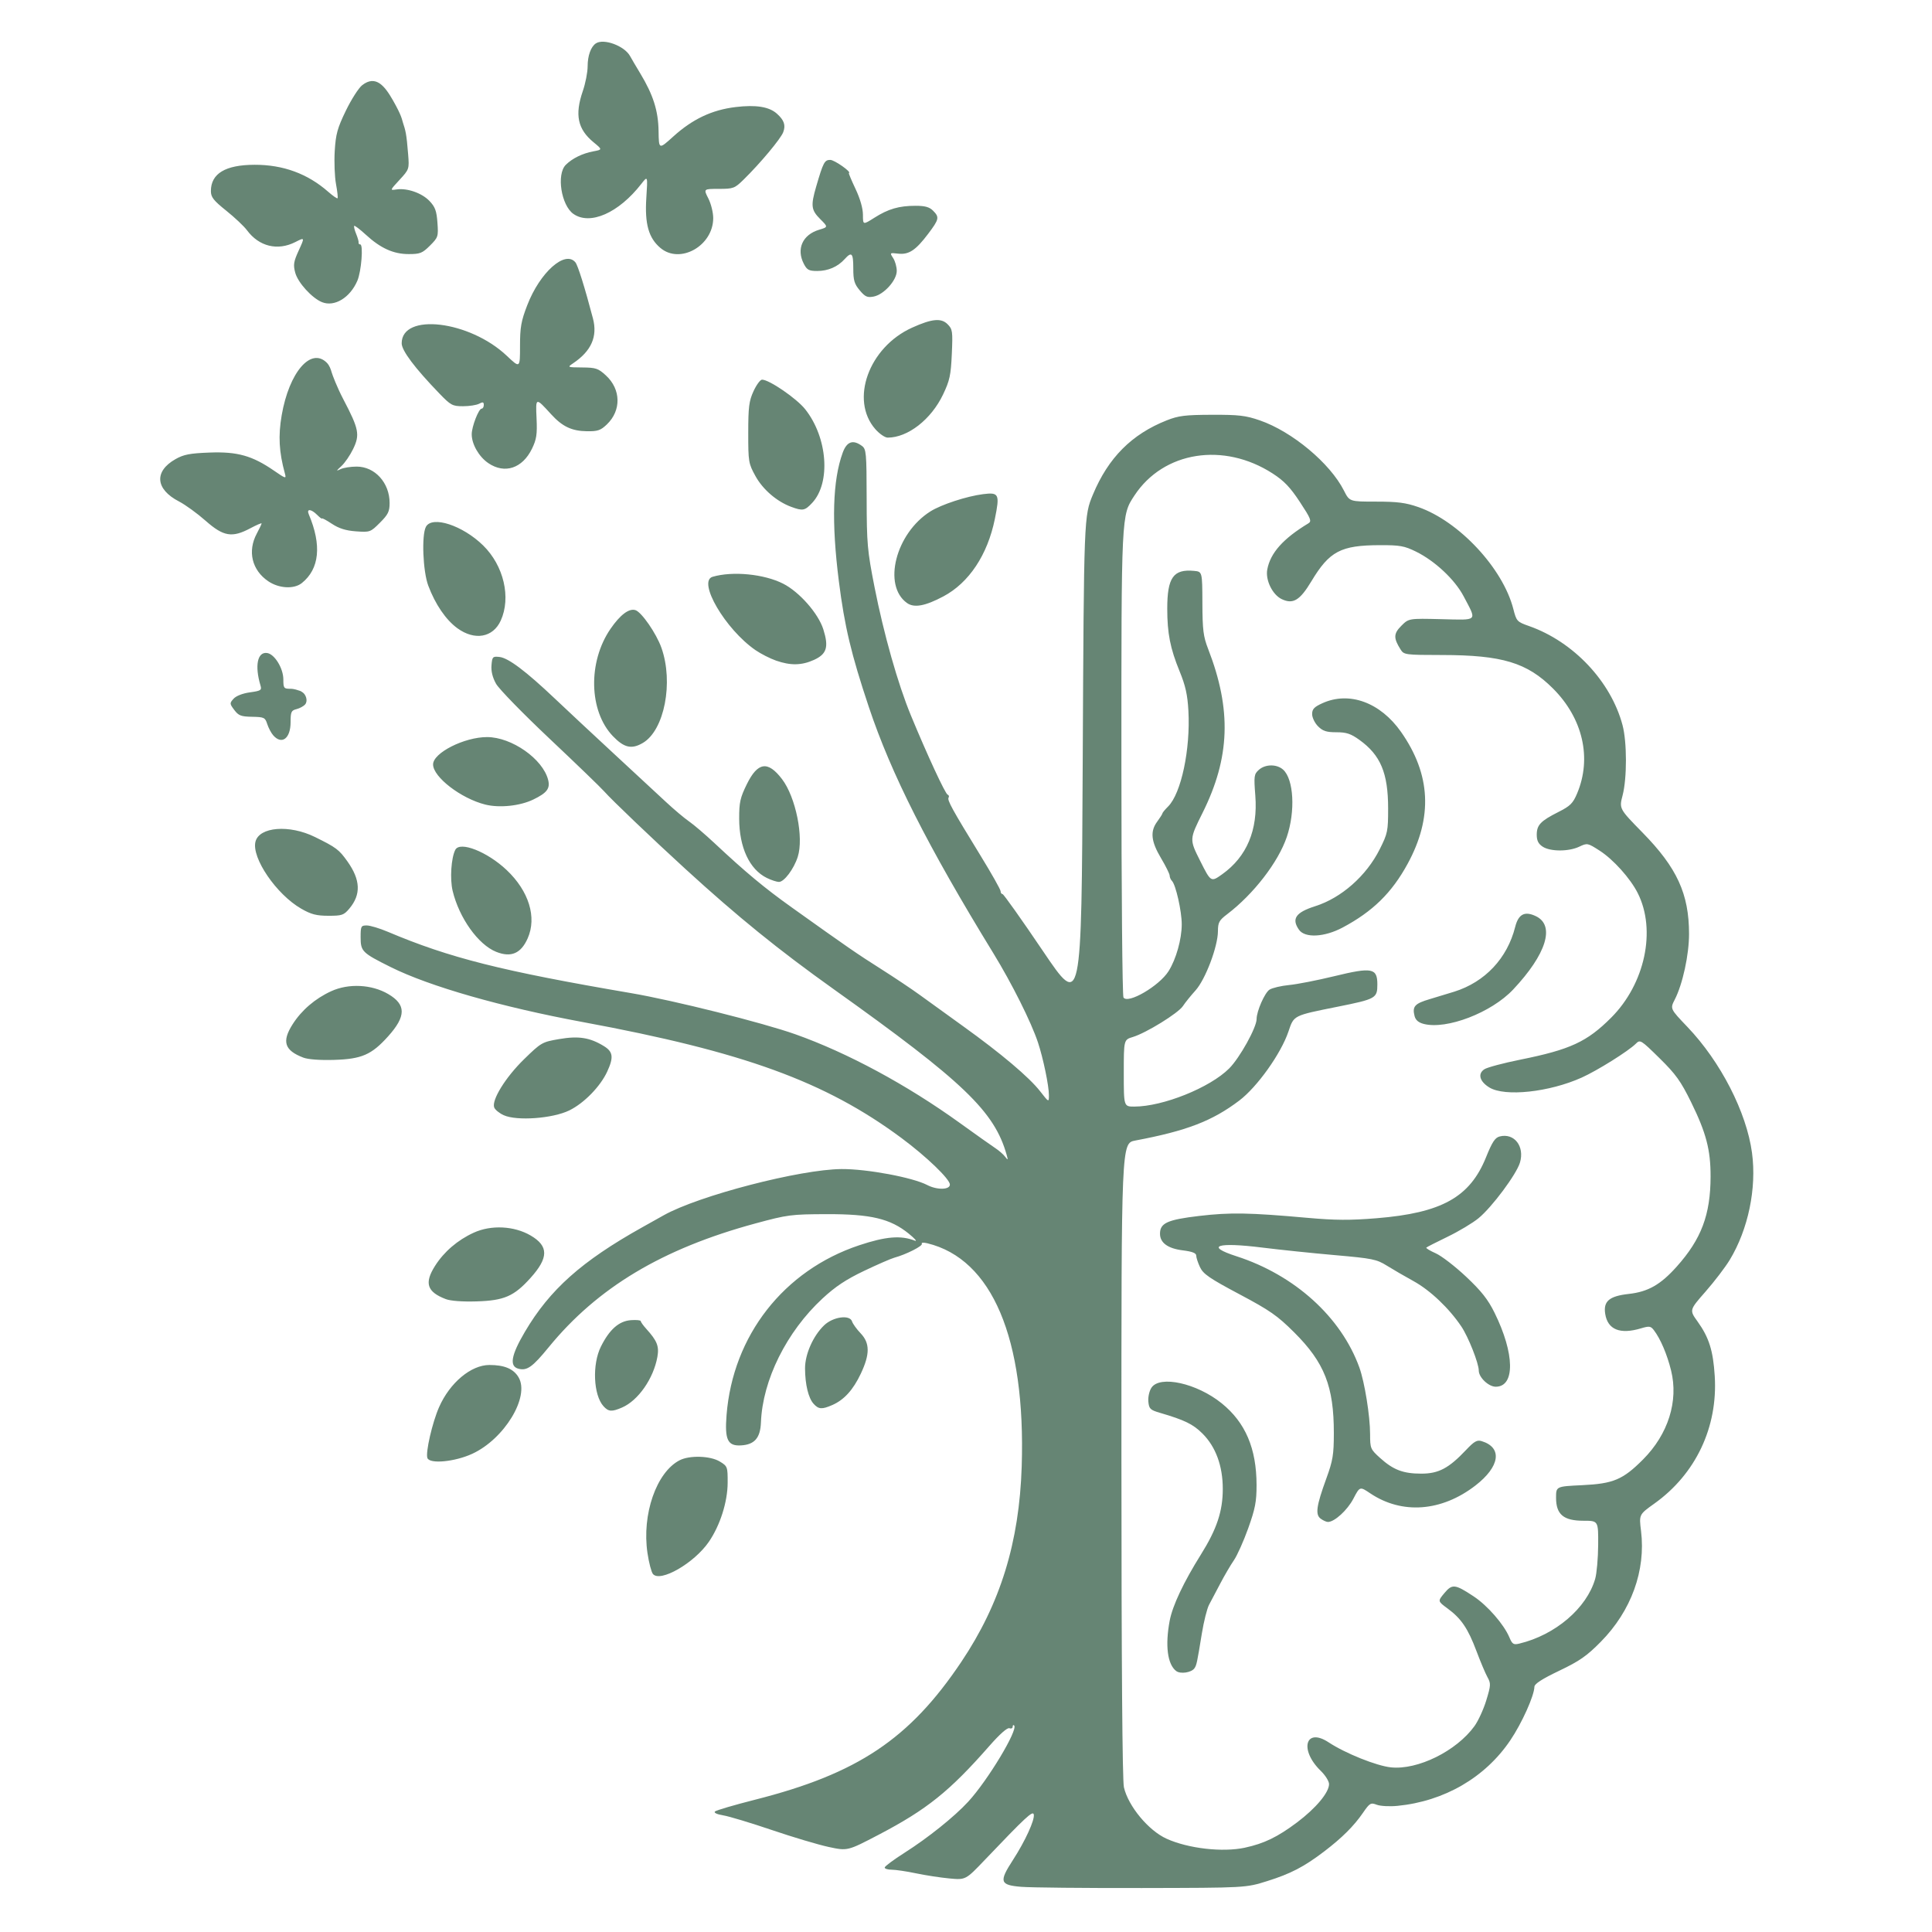 <?xml version="1.0" encoding="UTF-8" standalone="no"?>
<!-- Created with Inkscape (http://www.inkscape.org/) -->

<svg
   version="1.1"
   id="svg1"
   width="800"
   height="800"
   viewBox="0 0 800 800"
   sodipodi:docname="logo3_nero4.svg"
   inkscape:version="1.3.2 (1:1.3.2+202311252150+091e20ef0f)"
   xmlns:inkscape="http://www.inkscape.org/namespaces/inkscape"
   xmlns:sodipodi="http://sodipodi.sourceforge.net/DTD/sodipodi-0.dtd"
   xmlns="http://www.w3.org/2000/svg"
   xmlns:svg="http://www.w3.org/2000/svg">
  <defs
     id="defs1" />
  <sodipodi:namedview
     id="namedview1"
     pagecolor="#ffffff"
     bordercolor="#999999"
     borderopacity="1"
     inkscape:showpageshadow="2"
     inkscape:pageopacity="0"
     inkscape:pagecheckerboard="0"
     inkscape:deskcolor="#d1d1d1"
     inkscape:zoom="1.1826172"
     inkscape:cx="314.55656"
     inkscape:cy="440.12552"
     inkscape:window-width="1532"
     inkscape:window-height="1236"
     inkscape:window-x="866"
     inkscape:window-y="154"
     inkscape:window-maximized="0"
     inkscape:current-layer="g1" />
  <g
     inkscape:groupmode="layer"
     inkscape:label="Image"
     id="g1">
    <path
       style="display:inline;fill:#668574;fill-opacity:1"
       d="m 422.827,781.293 c -8.822,-0.736 -9.237,-2.095 -3.387,-11.115 5.078,-7.831 9.112,-16.654 8.621,-18.854 -0.377,-1.685 -3.332,1.058 -20.214,18.761 -7.981,8.369 -7.981,8.369 -14.692,7.745 -3.691,-0.343 -9.917,-1.298 -13.835,-2.122 -3.918,-0.824 -8.444,-1.498 -10.058,-1.498 -1.614,0 -2.935,-0.405 -2.935,-0.9 0,-0.495 3.707,-3.253 8.237,-6.13 9.704,-6.161 20.63,-14.923 26.343,-21.127 8.092,-8.787 20.769,-29.828 19.023,-31.575 -0.331,-0.331 -0.603,-0.092 -0.603,0.533 0,0.624 -0.619,0.898 -1.376,0.607 -0.845,-0.324 -4.02,2.489 -8.221,7.281 -16.485,18.807 -25.914,26.376 -45.844,36.8 -12.941,6.768 -12.941,6.768 -20.752,5.09 -4.296,-0.923 -14.898,-4.085 -23.559,-7.027 -8.662,-2.941 -17.704,-5.666 -20.094,-6.055 -2.557,-0.416 -3.978,-1.075 -3.451,-1.602 0.492,-0.492 7.996,-2.696 16.675,-4.897 42.44,-10.765 63.913,-25.114 85.326,-57.021 16.207,-24.149 24.044,-49.514 25.039,-81.045 1.67,-52.918 -12.25,-85.806 -39.077,-92.325 -1.58,-0.384 -2.591,-0.296 -2.286,0.197 0.54,0.873 -6.507,4.446 -11.38,5.77 -1.375,0.374 -7.013,2.83 -12.528,5.459 -7.454,3.553 -11.872,6.487 -17.212,11.431 -14.886,13.782 -24.826,33.788 -25.496,51.316 -0.247,6.465 -2.677,9.237 -8.349,9.524 -5.453,0.276 -6.696,-2.38 -5.889,-12.582 2.604,-32.899 23.69,-59.885 54.921,-70.291 10.999,-3.665 17.259,-4.183 23.052,-1.908 1.1,0.432 -0.025,-0.863 -2.5,-2.878 -7.648,-6.227 -15.739,-8.154 -34,-8.099 -14.742,0.044 -16.185,0.232 -29.5,3.84 -38.572,10.452 -65.412,26.529 -85.661,51.31 -6.652,8.14 -8.912,9.753 -12.432,8.869 -3.907,-0.981 -3.137,-5.524 2.587,-15.248 10.31,-17.517 23.493,-29.276 48.507,-43.269 3.3,-1.846 7.35,-4.114 9,-5.039 14.491,-8.128 56.469,-19.032 73.671,-19.137 10.504,-0.064 29.414,3.465 35.456,6.616 4.05,2.112 9.373,2.004 9.373,-0.19 0,-2.267 -9.754,-11.642 -20.069,-19.29 -31.533,-23.38 -65.302,-35.667 -131.931,-48.002 -33.66,-6.232 -63.425,-14.748 -79.5,-22.747 -11.91,-5.927 -12.5,-6.512 -12.5,-12.415 0,-4.517 0.171,-4.845 2.53,-4.845 1.392,0 5.329,1.184 8.75,2.632 25.566,10.818 46.992,16.219 100.72,25.392 17.712,3.024 54.429,12.221 68,17.034 21.566,7.647 46.144,20.9 68.091,36.716 6.661,4.8 13.303,9.509 14.76,10.463 1.457,0.955 3.258,2.53 4.003,3.5 1.221,1.592 1.285,1.52 0.654,-0.736 -5.037,-17.992 -17.86,-30.279 -71.507,-68.52 -22.929,-16.344 -39.86,-30.07 -61.489,-49.846 -13.89,-12.701 -30.49,-28.554 -33.648,-32.134 -1.456,-1.65 -11.63,-11.469 -22.61,-21.819 -10.98,-10.351 -20.956,-20.585 -22.169,-22.744 -1.46,-2.597 -2.101,-5.196 -1.895,-7.681 0.291,-3.523 0.497,-3.736 3.311,-3.431 3.65,0.395 10.917,5.861 22.943,17.257 4.981,4.72 16.032,15.035 24.557,22.923 8.525,7.887 18.2,16.854 21.5,19.926 3.3,3.072 7.575,6.671 9.5,7.998 1.925,1.327 6.664,5.374 10.53,8.992 12.91,12.082 20.64,18.516 31.937,26.579 23.424,16.72 26.983,19.176 36.959,25.5 5.64,3.575 12.913,8.44 16.164,10.811 3.251,2.371 11.31,8.191 17.91,12.934 15.722,11.297 27.339,21.109 31.855,26.905 3.645,4.679 3.645,4.679 3.645,1.58 0,-3.881 -2.365,-15.253 -4.53,-21.781 -2.79,-8.413 -10.781,-24.392 -18.478,-36.948 -27.211,-44.39 -42.306,-74.246 -51.571,-102 -7.311,-21.902 -10.018,-33.257 -12.393,-52 -3.099,-24.451 -2.582,-41.829 1.586,-53.25 1.692,-4.636 4.237,-5.543 7.944,-2.83 1.809,1.324 1.943,2.802 1.976,21.75 0.032,18.747 0.284,21.599 3.242,36.63 3.844,19.536 9.703,40.226 15.065,53.2 6.796,16.443 14.232,32.487 15.22,32.835 0.523,0.184 0.7,0.741 0.394,1.236 -0.633,1.025 1.488,4.874 13.22,23.991 4.578,7.459 8.324,14.097 8.324,14.75 0,0.653 0.358,1.188 0.795,1.188 0.437,0 7.975,10.626 16.75,23.614 15.955,23.614 15.955,23.614 16.455,-78.25 0.5,-101.864 0.5,-101.864 4.261,-110.864 6.341,-15.174 16.026,-24.902 30.503,-30.64 4.9,-1.942 7.628,-2.28 18.736,-2.316 11.13,-0.037 13.982,0.296 19.826,2.314 13.387,4.622 29.1,17.735 34.84,29.075 2.312,4.568 2.312,4.568 13.323,4.568 8.87,0 12.274,0.441 17.511,2.269 16.86,5.886 35.003,25.358 39.31,42.189 1.298,5.073 1.516,5.31 6.512,7.069 18.375,6.471 33.883,22.907 38.703,41.018 1.866,7.013 1.883,21.968 0.033,29.072 -1.442,5.537 -1.442,5.537 8.281,15.46 14.262,14.555 19.216,25.357 19.229,41.923 0.007,8.625 -2.643,20.817 -5.908,27.18 -1.956,3.812 -1.956,3.812 5.251,11.355 13.724,14.365 24.466,35.304 26.726,52.097 1.979,14.703 -1.56,31.719 -9.229,44.372 -1.84,3.036 -6.355,8.948 -10.033,13.138 -6.687,7.617 -6.687,7.617 -3.285,12.352 4.741,6.6 6.46,12.056 7.117,22.591 1.32,21.18 -7.87,40.58 -25.02,52.818 -6.339,4.524 -6.339,4.524 -5.503,11.31 2.022,16.402 -4.042,33.108 -16.663,45.908 -5.805,5.887 -8.792,7.967 -17.234,12 -7.041,3.364 -10.224,5.415 -10.25,6.606 -0.082,3.746 -5.17,15.059 -9.975,22.179 -10.403,15.417 -27.32,25.246 -46.737,27.155 -3.212,0.316 -7.063,0.109 -8.558,-0.459 -2.533,-0.963 -2.928,-0.729 -5.788,3.428 -3.717,5.402 -8.644,10.303 -15.98,15.894 -8.344,6.359 -13.879,9.24 -23.622,12.294 -8.877,2.783 -8.877,2.783 -51.877,2.866 -23.65,0.046 -46.15,-0.179 -50,-0.5 z m 92.672,-16.214 c 7.932,-1.701 13.562,-4.433 21.602,-10.481 7.808,-5.874 13.226,-12.363 13.226,-15.842 0,-1.185 -1.545,-3.651 -3.433,-5.481 -8.977,-8.701 -6.365,-18.152 3.263,-11.806 6.923,4.563 19.803,9.733 25.814,10.361 11.067,1.157 27.078,-6.748 34.557,-17.061 1.571,-2.167 3.782,-6.984 4.912,-10.704 1.893,-6.231 1.932,-6.985 0.499,-9.56 -0.856,-1.538 -2.916,-6.418 -4.579,-10.845 -3.518,-9.368 -6.299,-13.466 -11.967,-17.634 -4.094,-3.01 -4.094,-3.01 -1.33,-6.328 3.257,-3.91 4.399,-3.786 12.127,1.316 5.714,3.772 12.536,11.59 14.8,16.96 1.207,2.863 1.712,3.184 4.107,2.61 14.925,-3.578 27.916,-14.662 31.43,-26.815 0.645,-2.233 1.202,-8.559 1.237,-14.059 0.064,-10 0.064,-10 -6.107,-10.001 -8.235,-10e-4 -11.33,-2.605 -11.33,-9.532 0,-4.684 0,-4.684 10.784,-5.195 12.941,-0.613 16.892,-2.28 25.235,-10.647 10.411,-10.441 14.74,-24.163 11.615,-36.824 -1.66,-6.727 -4.39,-13.124 -7.133,-16.715 -1.299,-1.701 -1.895,-1.784 -5.348,-0.75 -8.661,2.595 -13.755,0.538 -14.797,-5.973 -0.842,-5.259 1.658,-7.383 9.747,-8.284 8.028,-0.894 13.164,-3.82 19.866,-11.319 10.202,-11.415 13.988,-21.489 14.015,-37.3 0.019,-11.05 -1.826,-18.09 -8.069,-30.794 -4.287,-8.724 -6.322,-11.557 -13.06,-18.187 -7.746,-7.622 -8.036,-7.8 -9.819,-6.016 -3.06,3.06 -15.932,11.117 -22.428,14.038 -13.444,6.046 -31.795,8.014 -38.216,4.098 -4.062,-2.477 -4.939,-5.7 -2.058,-7.566 1.191,-0.772 7.881,-2.555 14.867,-3.963 20.67,-4.167 27.595,-7.366 37.597,-17.367 14.026,-14.026 18.771,-36.238 11.022,-51.599 -3.084,-6.114 -10.117,-13.942 -15.803,-17.591 -4.944,-3.172 -5.096,-3.202 -8.427,-1.621 -4.366,2.072 -11.96,2.069 -15.125,-0.005 -1.799,-1.179 -2.465,-2.51 -2.465,-4.929 0,-4.051 1.573,-5.707 8.966,-9.439 4.926,-2.486 6.021,-3.575 7.761,-7.706 6.151,-14.612 2.368,-31.057 -9.988,-43.413 -10.738,-10.738 -21.055,-13.853 -45.965,-13.881 -15.213,-0.017 -15.773,-0.091 -17.146,-2.267 -2.998,-4.754 -2.941,-6.59 0.304,-9.835 3.07,-3.07 3.07,-3.07 16.559,-2.743 15.488,0.376 14.792,1.094 9.212,-9.507 -3.625,-6.887 -11.871,-14.614 -19.702,-18.463 -4.826,-2.372 -6.664,-2.699 -15,-2.673 -16.177,0.051 -20.838,2.512 -28.314,14.947 -4.766,7.928 -7.586,9.63 -12.27,7.407 -3.854,-1.829 -6.823,-7.906 -6.001,-12.284 1.286,-6.857 6.565,-12.782 17.018,-19.1 1.455,-0.879 1.031,-1.947 -3.514,-8.852 -4,-6.076 -6.545,-8.742 -11.252,-11.785 -20.319,-13.133 -45.206,-9.188 -57.232,9.072 -5.48,8.321 -5.437,7.434 -5.42,111.025 0.008,52.547 0.393,96.136 0.855,96.864 1.799,2.838 14.79,-4.742 18.676,-10.897 3.119,-4.94 5.454,-13.247 5.454,-19.398 0,-5.434 -2.47,-16.394 -4.052,-17.979 -0.522,-0.522 -0.948,-1.503 -0.948,-2.178 0,-0.676 -1.604,-3.921 -3.564,-7.212 -4.161,-6.985 -4.592,-11.104 -1.589,-15.166 1.184,-1.602 2.154,-3.136 2.154,-3.408 0,-0.272 1.061,-1.556 2.358,-2.853 5.417,-5.417 9.279,-23.644 8.399,-39.64 -0.363,-6.599 -1.207,-10.383 -3.634,-16.307 -3.892,-9.498 -5.123,-15.734 -5.123,-25.954 0,-12.913 2.528,-16.475 11.112,-15.655 3.388,0.324 3.388,0.324 3.438,13.324 0.043,11.154 0.381,13.852 2.38,19 9.78,25.19 9.103,44.995 -2.321,67.9 -5.457,10.942 -5.457,10.942 -0.991,19.834 4.466,8.892 4.466,8.892 9.174,5.533 10.145,-7.239 14.787,-18.28 13.674,-32.529 -0.632,-8.101 -0.527,-8.879 1.439,-10.656 2.68,-2.422 7.464,-2.465 10.086,-0.091 4.402,3.984 5.114,17.267 1.496,27.904 -3.553,10.446 -13.795,23.693 -24.737,31.996 -3.263,2.476 -3.752,3.383 -3.763,6.977 -0.021,6.366 -5.182,19.998 -9.296,24.552 -1.945,2.153 -4.286,5.059 -5.202,6.457 -1.922,2.933 -15.215,11.144 -20.739,12.809 -3.75,1.131 -3.75,1.131 -3.75,14.972 0,13.842 0,13.842 4.34,13.842 11.847,0 31.319,-7.821 39.289,-15.781 4.38,-4.375 11.371,-16.963 11.371,-20.475 0,-3.249 3.39,-10.948 5.361,-12.174 1.177,-0.732 4.841,-1.592 8.144,-1.909 3.303,-0.318 11.68,-1.958 18.616,-3.645 15.717,-3.823 17.879,-3.409 17.879,3.426 0,5.675 -0.631,6.029 -16.363,9.188 -18.585,3.731 -18.166,3.52 -20.457,10.306 -3.084,9.132 -12.935,22.955 -20.366,28.578 -11.201,8.475 -21.778,12.539 -43.063,16.547 -5.75,1.083 -5.75,1.083 -5.726,132.262 0.016,84.355 0.384,132.737 1.031,135.544 1.806,7.831 10.16,17.902 17.666,21.296 9.008,4.072 23.197,5.694 32.45,3.71 z m -28.465,-73.141 c -3.616,-2.748 -4.627,-10.573 -2.692,-20.842 1.173,-6.223 5.775,-15.976 12.922,-27.386 6.579,-10.503 9.062,-17.945 9.062,-27.157 0,-9.529 -2.9,-17.45 -8.398,-22.937 -3.9,-3.892 -7.392,-5.596 -17.602,-8.588 -4.046,-1.186 -4.532,-1.653 -4.819,-4.639 -0.179,-1.862 0.381,-4.388 1.273,-5.75 3.46,-5.28 18.808,-1.881 29.096,6.443 9.835,7.958 14.416,18.694 14.437,33.837 0.01,6.85 -0.561,9.811 -3.447,17.887 -1.902,5.323 -4.581,11.304 -5.953,13.291 -1.372,1.987 -3.904,6.313 -5.628,9.613 -1.723,3.3 -3.812,7.256 -4.64,8.79 -0.829,1.535 -2.181,6.935 -3.005,12 -1.973,12.123 -2.164,13.018 -3.056,14.306 -1.237,1.787 -5.792,2.47 -7.552,1.132 z m 59.855,-63.059 c -2.327,-1.702 -1.831,-5.273 2.317,-16.669 2.695,-7.403 3.096,-9.816 3.107,-18.701 0.025,-19.418 -3.856,-29.293 -16.434,-41.816 -6.966,-6.935 -10.031,-9.068 -22.714,-15.804 -12.256,-6.51 -14.922,-8.336 -16.25,-11.134 -0.873,-1.841 -1.588,-4.014 -1.588,-4.83 0,-1.051 -1.628,-1.687 -5.582,-2.181 -6.182,-0.772 -9.418,-3.136 -9.418,-6.878 0,-4.431 3.065,-5.823 16.23,-7.371 12.85,-1.51 20.731,-1.372 44.854,0.786 11.44,1.024 17.608,1.059 28.612,0.163 26.956,-2.193 38.641,-8.705 45.311,-25.253 2.56,-6.352 3.732,-8.129 5.683,-8.618 6.021,-1.511 10.364,4.114 8.363,10.833 -1.443,4.845 -11.604,18.483 -17.166,23.04 -2.413,1.977 -8.162,5.42 -12.775,7.651 -4.613,2.231 -8.588,4.256 -8.833,4.501 -0.245,0.245 1.505,1.309 3.888,2.365 2.383,1.056 8.043,5.413 12.577,9.682 6.342,5.97 9.059,9.412 11.776,14.913 8.367,16.939 8.589,30.652 0.496,30.652 -2.955,0 -7.016,-3.858 -7.016,-6.666 0,-3.027 -4.298,-13.913 -7.206,-18.251 -5.077,-7.574 -12.905,-15.006 -19.794,-18.796 -3.575,-1.966 -8.567,-4.862 -11.093,-6.435 -4.219,-2.627 -5.97,-2.98 -21.5,-4.342 -9.299,-0.815 -22.832,-2.222 -30.074,-3.126 -18.766,-2.342 -23.799,-0.647 -10.674,3.593 24.134,7.797 43.353,25.194 50.896,46.07 2.173,6.013 4.437,20.075 4.441,27.586 0.004,5.913 0.152,6.268 4.114,9.847 5.492,4.962 9.584,6.52 17.107,6.515 7.173,-0.005 11.365,-2.228 18.546,-9.835 3.346,-3.544 4.522,-4.21 6.416,-3.632 8.717,2.66 7.609,10.533 -2.591,18.402 -14.033,10.826 -30.409,12.032 -43.549,3.207 -4.293,-2.883 -4.293,-2.883 -6.965,2.232 -2.479,4.746 -7.82,9.629 -10.532,9.629 -0.639,0 -1.98,-0.599 -2.981,-1.331 z m 42.63,-204.899 c -2.18,-0.565 -3.36,-1.591 -3.787,-3.293 -0.991,-3.95 0.075,-5.134 6.269,-6.964 3.204,-0.947 7.802,-2.344 10.216,-3.104 12.697,-3.999 21.914,-13.803 25.183,-26.786 1.342,-5.33 3.944,-6.682 8.58,-4.461 8.047,3.857 4.363,15.729 -9.427,30.379 -9.008,9.569 -27.538,16.689 -37.033,14.229 z m -51.636,-38.993 c -3.183,-4.544 -1.358,-7.19 6.725,-9.754 10.853,-3.442 21.172,-12.552 26.705,-23.577 3.288,-6.552 3.486,-7.514 3.479,-16.946 -0.01,-14.629 -3.126,-22.045 -11.916,-28.357 -3.547,-2.547 -5.349,-3.143 -9.509,-3.143 -4.115,0 -5.618,-0.486 -7.587,-2.455 -1.35,-1.35 -2.455,-3.622 -2.455,-5.049 0,-2.083 0.838,-2.975 4.25,-4.523 11.121,-5.048 23.997,-0.342 32.583,11.909 12.319,17.579 13.201,35.346 2.71,54.593 -6.548,12.013 -14.46,19.766 -26.933,26.395 -7.553,4.014 -15.594,4.418 -18.053,0.908 z m -267.515,266.772 c -0.653,-0.787 -1.672,-4.694 -2.264,-8.683 -2.37,-15.971 3.672,-33.428 13.292,-38.403 4.147,-2.144 12.747,-1.874 16.681,0.525 3.155,1.924 3.249,2.178 3.229,8.746 -0.025,7.971 -3.129,17.715 -7.811,24.52 -6.066,8.817 -20.132,16.903 -23.127,13.294 z m -93.389,-48.014 c -0.846,-2.205 2.018,-14.697 4.836,-21.09 4.453,-10.103 13.226,-17.446 20.842,-17.446 6.222,0 9.999,1.596 12.068,5.099 4.743,8.03 -5.857,25.536 -19.179,31.675 -7.229,3.331 -17.589,4.314 -18.568,1.763 z m 72.914,-21.463 c -4.188,-4.628 -4.74,-17.324 -1.073,-24.683 3.552,-7.129 7.499,-10.599 12.454,-10.952 2.229,-0.159 4.053,0.02 4.053,0.397 0,0.377 1.017,1.806 2.259,3.175 4.508,4.968 5.41,7.238 4.623,11.635 -1.605,8.97 -7.932,18.051 -14.6,20.954 -4.277,1.862 -5.639,1.769 -7.716,-0.526 z m 87,-1 c -2.156,-2.383 -3.511,-7.976 -3.542,-14.627 -0.028,-5.888 3.345,-13.509 7.916,-17.889 3.686,-3.531 10.629,-4.491 11.548,-1.596 0.315,0.993 1.909,3.204 3.543,4.913 3.879,4.059 3.9,8.655 0.079,16.733 -3.192,6.747 -6.939,10.863 -11.827,12.991 -4.277,1.862 -5.639,1.769 -7.716,-0.526 z M 184.606,537.939 c -7.812,-2.983 -8.994,-6.639 -4.454,-13.784 3.72,-5.855 9.335,-10.672 15.995,-13.721 7.224,-3.307 16.76,-2.833 23.596,1.172 7.473,4.379 7.461,9.187 -0.041,17.532 -6.85,7.619 -10.924,9.393 -22.374,9.741 -5.808,0.177 -10.752,-0.189 -12.721,-0.941 z m 23.956,-76.161 c -1.796,-0.817 -3.56,-2.254 -3.92,-3.193 -1.165,-3.037 4.693,-12.507 12.361,-19.982 7.108,-6.929 7.47,-7.136 14.573,-8.351 8.038,-1.375 12.698,-0.637 18.502,2.93 3.782,2.325 4.081,4.629 1.363,10.527 -2.849,6.182 -9.604,13.104 -15.699,16.086 -6.884,3.368 -21.751,4.453 -27.179,1.983 z m -82.956,-23.839 c -7.812,-2.983 -8.994,-6.639 -4.454,-13.784 3.72,-5.855 9.335,-10.672 15.995,-13.721 7.224,-3.307 16.76,-2.833 23.596,1.172 7.473,4.379 7.461,9.187 -0.041,17.532 -6.85,7.619 -10.924,9.393 -22.374,9.741 -5.808,0.177 -10.752,-0.189 -12.721,-0.941 z m 79.848,-43.806 c -7.436,-2.977 -15.303,-13.988 -18.021,-25.226 -1.188,-4.911 -0.623,-13.677 1.097,-17.012 1.901,-3.687 13.229,0.773 21.262,8.37 9.218,8.718 12.562,19.572 8.711,28.277 -2.784,6.294 -6.893,8.054 -13.049,5.59 z m -80.706,-17.855 c -10.286,-5.9 -20.645,-21.058 -18.965,-27.751 1.551,-6.181 14.046,-7.165 24.637,-1.939 8.854,4.368 9.952,5.193 13.445,10.107 5.444,7.657 5.688,13.715 0.787,19.54 -2.281,2.711 -3.053,2.975 -8.665,2.967 -4.965,-0.008 -7.147,-0.575 -11.24,-2.922 z m 192.758,-12.75 c -7.176,-3.536 -11.405,-12.632 -11.428,-24.579 -0.013,-6.724 0.412,-8.628 3.178,-14.246 4.521,-9.183 8.699,-9.781 14.569,-2.084 5.684,7.452 9.07,24.193 6.509,32.178 -1.627,5.071 -5.646,10.419 -7.808,10.39 -0.935,-0.013 -3.193,-0.759 -5.019,-1.659 z M 200.945,333.155 c -10.045,-2.51 -21.618,-11.409 -21.618,-16.623 0,-4.781 12.917,-11.323 22.356,-11.323 10.193,0 23.116,9.06 25.292,17.733 0.895,3.566 -0.482,5.383 -6.163,8.13 -5.501,2.66 -13.995,3.551 -19.867,2.083 z m 52.825,-28.345 c -9.947,-10.382 -10.385,-30.761 -0.954,-44.445 4.005,-5.812 7.666,-8.559 10.295,-7.725 2.55,0.809 8.655,9.643 10.761,15.569 5.092,14.333 1.244,34.15 -7.653,39.405 -4.665,2.756 -7.798,2.05 -12.449,-2.804 z m -140.657,-0.351 c -0.838,-0.963 -1.944,-3.057 -2.456,-4.654 -0.869,-2.707 -1.293,-2.91 -6.267,-3 -4.585,-0.083 -5.622,-0.479 -7.376,-2.822 -1.951,-2.606 -1.963,-2.811 -0.283,-4.667 1.05,-1.16 3.773,-2.219 6.766,-2.63 4.528,-0.623 4.947,-0.895 4.368,-2.833 -2.454,-8.208 -1.265,-14.035 2.747,-13.455 3.102,0.449 6.717,6.347 6.717,10.959 0,3.596 0.195,3.852 2.941,3.852 1.618,0 3.096,0.605 3.725,0.796 0.691,0.211 0.699,0.316 1.233,0.637 1.384,0.831 2.38,3.525 1.143,5.017 -0.618,0.745 -2.23,1.632 -3.583,1.971 -2.183,0.548 -2.459,1.154 -2.459,5.398 0,6.78 -3.647,9.526 -7.215,5.431 z m 208.22,-30.918 c -2.472,-0.865 -6.297,-2.815 -8.5,-4.334 -12.515,-8.627 -24.139,-28.512 -17.755,-30.374 8.303,-2.422 21.298,-1.154 29.196,2.848 6.721,3.406 14.576,12.335 16.656,18.934 2.308,7.32 1.412,10.23 -3.887,12.636 -5.082,2.307 -9.699,2.392 -15.709,0.289 z M 189.429,260.168 c -4.779,-3.462 -9.194,-9.916 -12.105,-17.698 -2.213,-5.916 -2.805,-20.883 -0.961,-24.327 2.534,-4.735 15.213,-0.603 23.705,7.724 8.528,8.363 11.617,21.552 7.284,31.099 -3.193,7.034 -10.764,8.386 -17.922,3.201 z m 186.142,-10.474 c -10.21,-7.272 -4.672,-28.911 9.713,-37.948 4.509,-2.832 15.017,-6.272 21.775,-7.128 6.618,-0.838 6.993,-0.045 4.879,10.318 -3.025,14.834 -10.71,26.388 -21.291,32.011 -7.568,4.021 -12.122,4.851 -15.077,2.747 z m -264.501,-9.014 c -6.77,-4.6 -8.653,-12.437 -4.743,-19.733 1.1,-2.052 2,-3.946 2,-4.207 0,-0.262 -2.092,0.637 -4.649,1.996 -7.589,4.035 -11.119,3.446 -18.537,-3.095 -3.473,-3.062 -8.42,-6.653 -10.994,-7.982 -9.823,-5.068 -10.441,-12.467 -1.467,-17.547 3.404,-1.927 5.94,-2.414 14.147,-2.719 11.494,-0.427 17.616,1.297 26.63,7.497 4.908,3.376 5.132,3.435 4.515,1.185 -2.438,-8.883 -2.808,-15.593 -1.331,-24.127 3.085,-17.825 12.106,-28.321 18.686,-21.741 1.1,1.1 1.668,2.759 2,3.951 0.288,1.034 2.195,6.136 4.878,11.25 6.424,12.245 6.883,14.594 4.012,20.526 -1.251,2.585 -3.426,5.756 -4.832,7.046 -2.238,2.054 -2.284,2.214 -0.373,1.286 1.201,-0.583 4.204,-1.06 6.673,-1.06 7.563,0 13.642,6.715 13.642,15.068 0,3.529 -0.613,4.78 -4.002,8.17 -3.917,3.917 -4.128,3.993 -9.91,3.575 -4.245,-0.307 -7.058,-1.189 -9.998,-3.134 -2.25,-1.489 -4.09,-2.476 -4.09,-2.193 0,0.283 -0.9,-0.386 -2,-1.486 -2.497,-2.497 -4.485,-2.64 -3.472,-0.25 5.424,12.792 4.432,22.625 -2.872,28.478 -3.237,2.594 -9.483,2.254 -13.913,-0.756 z m 216.573,-30.797 c -5.967,-2.2 -11.745,-7.166 -14.816,-12.735 -2.885,-5.231 -3,-5.919 -2.992,-17.939 0.007,-10.728 0.318,-13.173 2.194,-17.25 1.202,-2.612 2.784,-4.75 3.515,-4.75 2.972,0 14.314,7.775 17.867,12.248 9.283,11.686 10.68,30.442 2.89,38.781 -3.025,3.238 -3.89,3.402 -8.657,1.645 z M 202.202,191.77 c -3.887,-2.641 -6.875,-7.832 -6.875,-11.942 0,-3.163 2.885,-10.619 4.109,-10.619 0.49,0 0.891,-0.691 0.891,-1.535 0,-1.208 -0.412,-1.315 -1.934,-0.5 -1.064,0.569 -4.057,1.035 -6.652,1.035 -4.385,0 -5.077,-0.373 -9.816,-5.283 -10.194,-10.565 -15.598,-17.758 -15.598,-20.763 0,-12.774 28.092,-9.438 43.538,5.171 5.462,5.166 5.462,5.166 5.462,-4.011 0,-7.796 0.45,-10.345 2.992,-16.937 5.25,-13.614 15.672,-22.9 19.936,-17.762 1.031,1.242 3.872,10.315 7.263,23.199 1.985,7.539 -0.646,13.513 -8.191,18.598 -2.475,1.668 -2.438,1.685 3.765,1.737 5.64,0.047 6.618,0.377 9.803,3.302 6.253,5.744 6.429,14.505 0.407,20.274 -2.597,2.488 -3.798,2.9 -8.282,2.835 -6.285,-0.091 -10.16,-1.933 -14.821,-7.044 -6.449,-7.073 -6.421,-7.081 -6.021,1.736 0.3,6.599 -0.008,8.642 -1.883,12.516 -3.953,8.166 -11.311,10.604 -18.093,5.995 z M 362.473,177.722 c -10.621,-12.097 -2.738,-33.927 15.179,-42.034 8.199,-3.71 12.064,-4.09 14.707,-1.447 2.07,2.07 2.189,2.902 1.767,12.344 -0.392,8.782 -0.875,11.009 -3.638,16.793 -4.933,10.327 -14.58,17.832 -22.923,17.832 -1.117,0 -3.408,-1.569 -5.092,-3.487 z M 133.327,125.114 c -4.145,-1.677 -9.971,-8.083 -11.073,-12.177 -0.886,-3.291 -0.682,-4.582 1.462,-9.265 2.491,-5.442 2.491,-5.442 -1.409,-3.452 -7.344,3.747 -15.051,1.87 -20.042,-4.88 -1.216,-1.644 -5.074,-5.284 -8.574,-8.089 -5.302,-4.249 -6.364,-5.607 -6.364,-8.136 0,-7.24 5.989,-10.848 18.068,-10.883 11.821,-0.034 21.973,3.685 30.505,11.177 1.922,1.687 3.664,2.895 3.872,2.685 0.208,-0.211 -0.081,-2.858 -0.642,-5.883 -0.561,-3.025 -0.798,-9.186 -0.526,-13.691 0.421,-6.974 1.103,-9.45 4.598,-16.669 2.257,-4.663 5.294,-9.415 6.749,-10.559 5.673,-4.462 9.421,0.378 12.812,6.341 3.587,6.308 3.645,7.771 4.043,8.998 1.13,3.484 1.507,4.573 2.196,13.263 0.484,6.1 0.436,6.242 -3.555,10.571 -4.045,4.388 -4.045,4.388 -1.263,3.98 4.409,-0.647 10.486,1.471 13.627,4.749 2.366,2.47 2.967,4.096 3.321,8.997 0.416,5.752 0.298,6.117 -3.086,9.501 -3.137,3.137 -4.092,3.519 -8.803,3.519 -6.334,0 -11.663,-2.411 -17.794,-8.05 -2.408,-2.215 -4.558,-3.847 -4.778,-3.627 -0.22,0.22 0.135,1.7 0.79,3.288 0.654,1.589 1.117,3.226 1.028,3.639 -0.089,0.412 0.216,0.75 0.677,0.75 1.338,0 0.461,11.159 -1.179,15 -3.017,7.063 -9.49,10.996 -14.659,8.905 z m 222.666,-4.89 c -2.231,-2.652 -2.666,-4.134 -2.666,-9.092 0,-6.395 -0.644,-7.079 -3.593,-3.821 -2.874,3.175 -6.859,4.898 -11.332,4.898 -3.445,0 -4.244,-0.425 -5.55,-2.95 -3.188,-6.165 -0.544,-12.065 6.329,-14.124 3.748,-1.123 3.748,-1.123 0.446,-4.424 -3.743,-3.743 -3.967,-5.537 -1.675,-13.413 2.933,-10.076 3.466,-11.088 5.849,-11.088 1.743,0 9.053,5.159 7.699,5.434 -0.179,0.036 1.058,2.991 2.749,6.566 1.923,4.064 3.075,8.085 3.076,10.728 7.9e-4,4.228 7.9e-4,4.228 4.716,1.238 5.786,-3.67 10.193,-4.953 17.035,-4.96 3.922,-0.004 5.756,0.5 7.25,1.994 2.748,2.748 2.579,3.551 -2.03,9.656 -5.141,6.809 -7.992,8.678 -12.445,8.158 -3.42,-0.399 -3.46,-0.362 -2.007,1.855 0.815,1.244 1.482,3.634 1.482,5.312 0,3.899 -5.33,9.802 -9.584,10.615 -2.602,0.497 -3.501,0.094 -5.75,-2.579 z m -82.518,-17.543 c -4.902,-4.125 -6.546,-9.959 -5.846,-20.752 0.598,-9.219 0.598,-9.219 -2.102,-5.749 -9.336,11.996 -21.189,17.229 -28.084,12.399 -5.071,-3.552 -7.077,-16.409 -3.17,-20.316 2.675,-2.675 6.902,-4.747 11.413,-5.593 3.791,-0.711 3.791,-0.711 0.091,-3.761 -6.595,-5.436 -7.838,-11.357 -4.451,-21.199 1.1,-3.197 2,-7.797 2,-10.222 0,-4.41 1.33,-8.13 3.4,-9.512 3.262,-2.178 11.904,1.04 14.191,5.283 0.5,0.928 2.373,4.109 4.161,7.069 5.403,8.944 7.501,15.548 7.624,23.997 0.11,7.614 0.11,7.614 6.089,2.203 7.987,-7.228 16.023,-11.024 25.826,-12.2 8.397,-1.007 13.838,-0.139 17.052,2.72 3.021,2.688 3.746,4.798 2.644,7.696 -1.043,2.744 -9.488,12.848 -16.403,19.627 -3.712,3.638 -4.249,3.839 -10.27,3.839 -6.354,0 -6.354,0 -4.334,3.96 1.111,2.178 2.02,5.837 2.02,8.132 0,11.463 -13.71,19.23 -21.851,12.379 z"
       id="path3"
       sodipodi:nodetypes="ssssssssssssssssssssssssssssssssssssssssssssssssssssssssssssssssssssssssssssssssssssssssssssssssssssscssssssssssssssssssssssssssssssssssssscssssssssssssssssssssscsssssssssssssssssscsssssssssssssssssssssssssssssssssssssssssssssssssssssssssssssssssssssssssssssssssssssssssscsssssssssssssssssssssssssssssssssssssssssssssssssssssssssssssssssssssssssssssssssssssssssssssscsssssssssssssssssssssssssssssssssssssssssssssssssssssssssssssssssssssssssssssssssssssssssssssssssssssssssssssscssssssssssssssssssssssssssssssssssssssssssssssssssscsssssssssssssssssssssssssssss" />
  </g>
</svg>
